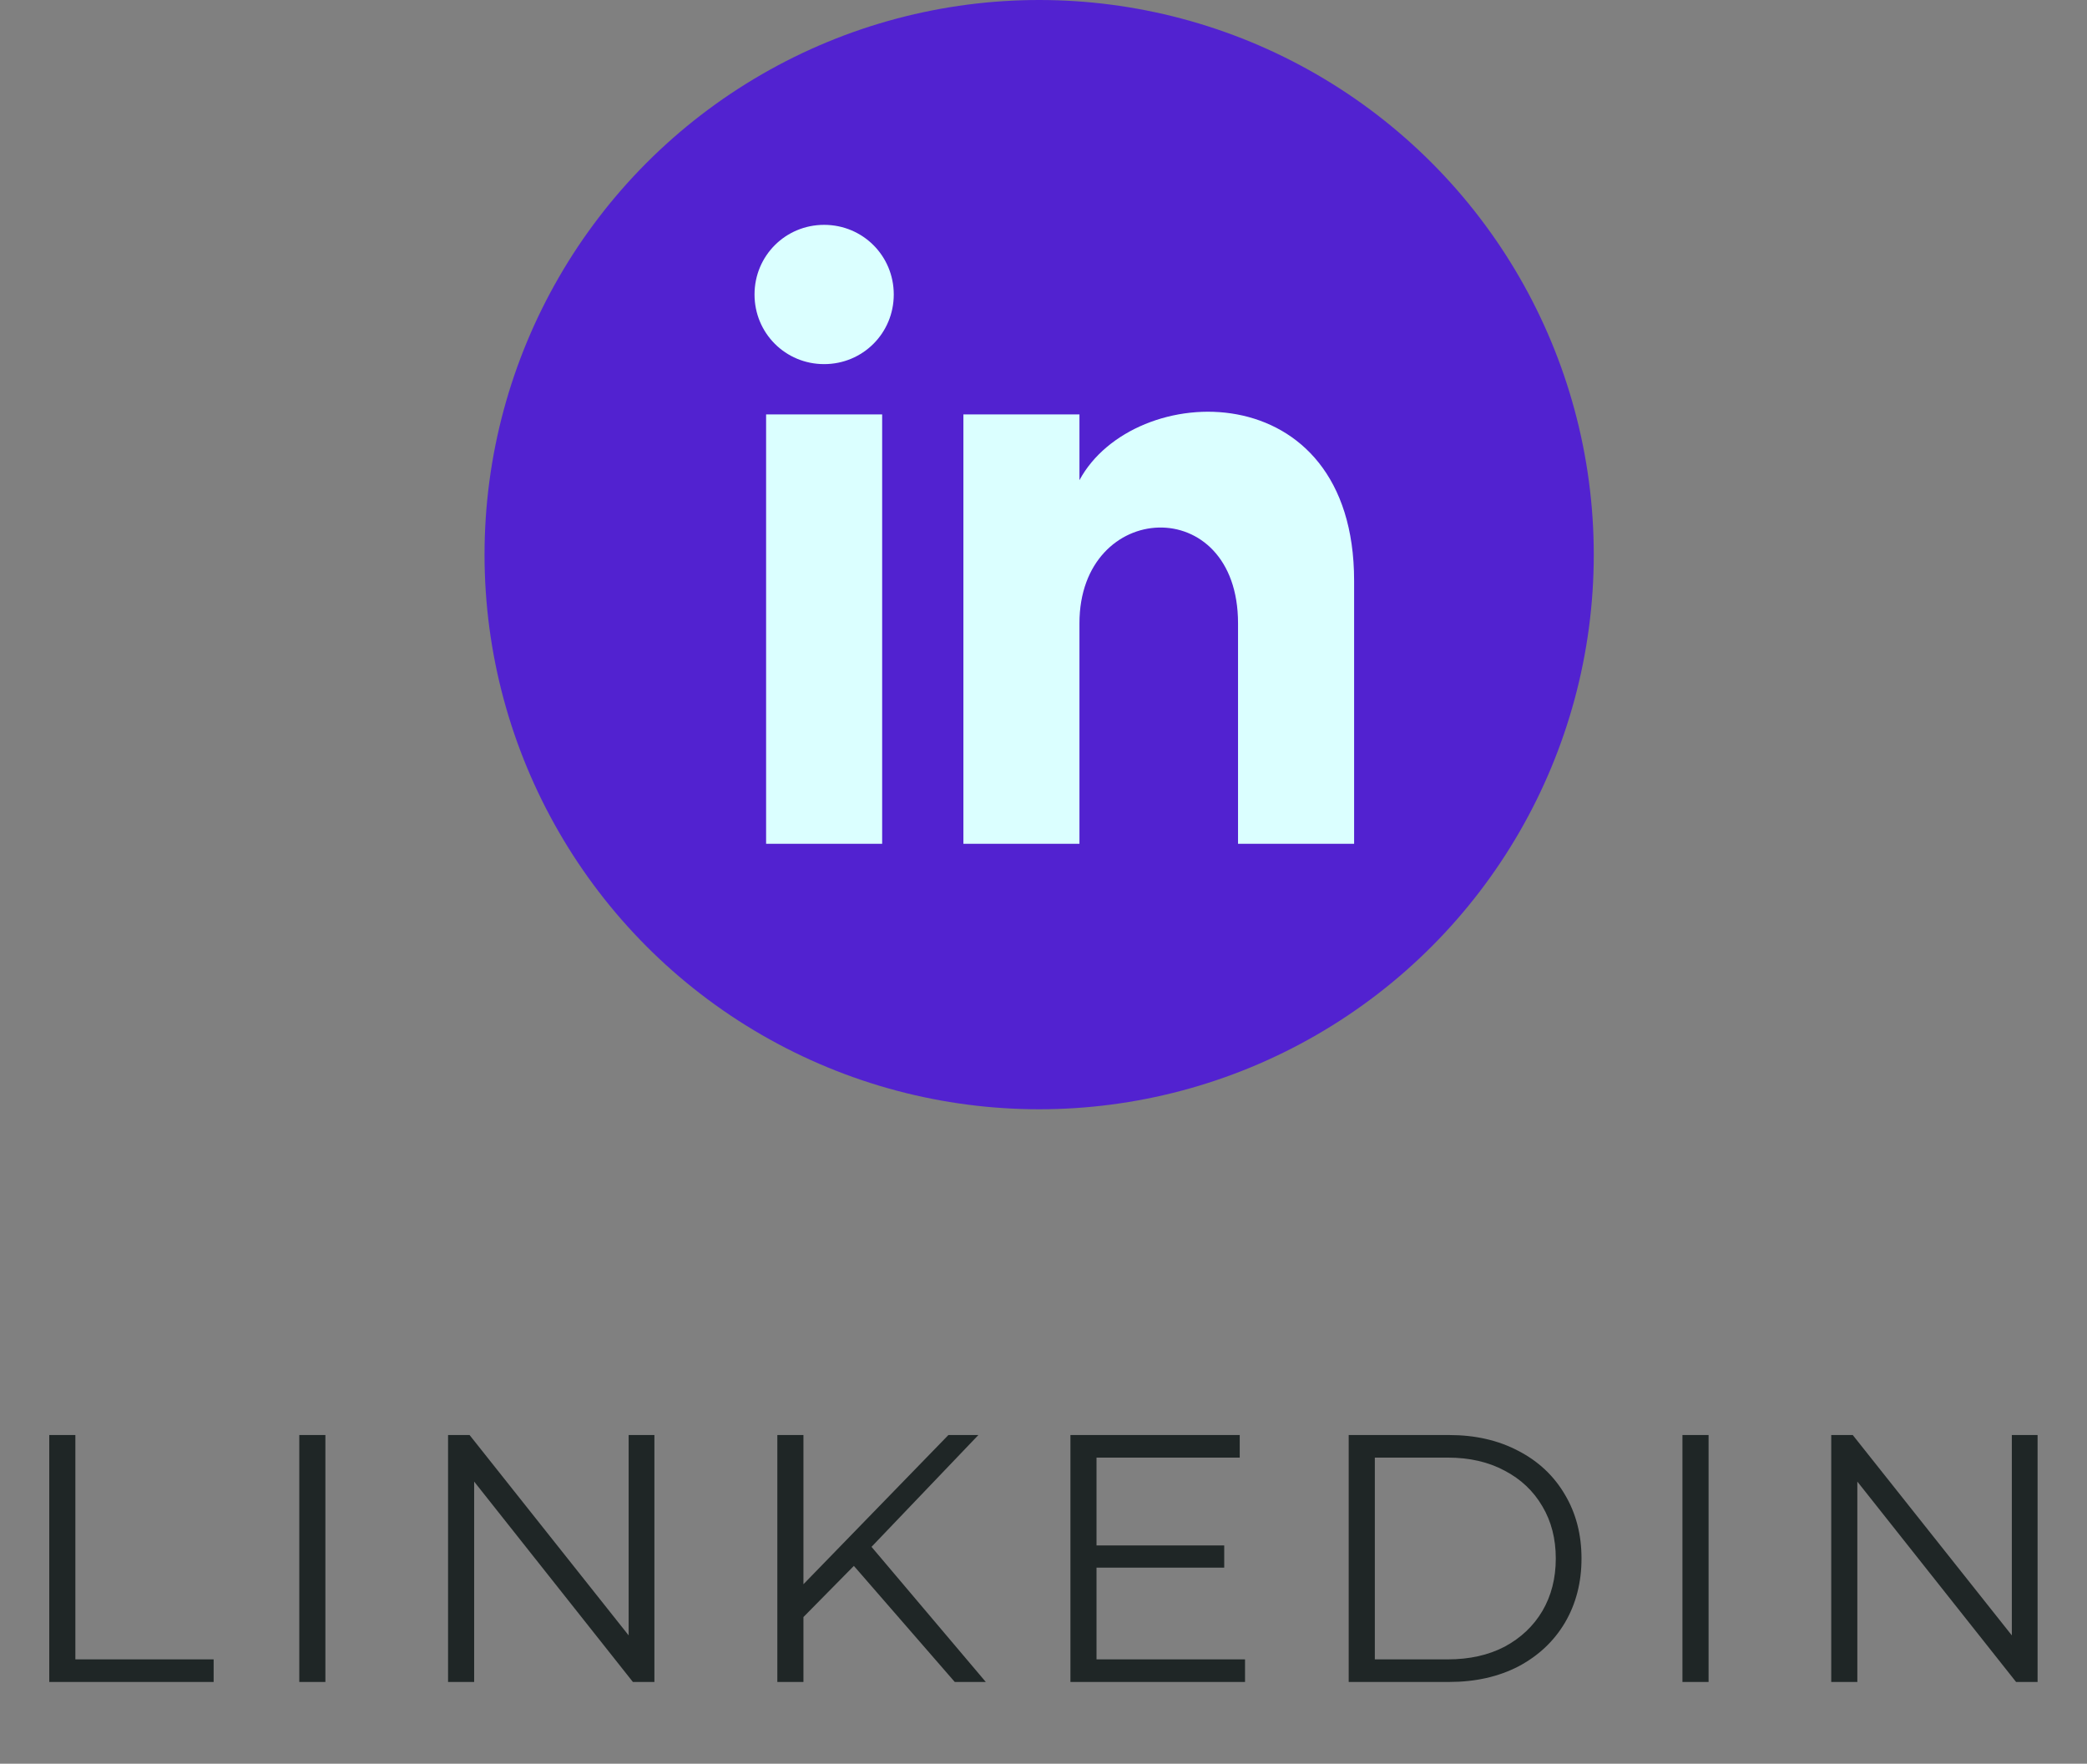 <svg width="71" height="60" viewBox="0 0 71 60" fill="none" xmlns="http://www.w3.org/2000/svg">
<rect x="0" y="0" width="71" height="60" fill="#808080" stroke="none"/>
<ellipse cx="35.352" cy="18.868" rx="18.868" ry="18.868" fill="#5222D0"/>
<path d="M26.063 28.705H30.011V14.097H26.063V28.705ZM28.037 7.649C26.721 7.649 25.669 8.702 25.669 10.018C25.669 11.334 26.721 12.387 28.037 12.387C29.353 12.387 30.406 11.334 30.406 10.018C30.406 8.702 29.353 7.649 28.037 7.649ZM36.723 16.335V14.097H32.775V28.705H36.723V21.204C36.723 16.993 42.118 16.729 42.118 21.204V28.705H46.067V19.756C46.067 12.65 38.565 12.913 36.723 16.335Z" fill="#DBFFFF"/>
<path d="M1.676 48.818H2.564V56.45H7.268V57.218H1.676V48.818ZM10.182 48.818H11.07V57.218H10.182V48.818ZM22.263 48.818V57.218H21.531L16.131 50.402V57.218H15.243V48.818H15.975L21.387 55.634V48.818H22.263ZM29.049 53.27L27.333 55.01V57.218H26.445V48.818H27.333V53.894L32.265 48.818H33.285L29.649 52.622L33.537 57.218H32.481L29.049 53.27ZM42.356 56.45V57.218H36.416V48.818H42.176V49.586H37.304V52.574H41.648V53.33H37.304V56.45H42.356ZM45.883 48.818H49.303C50.191 48.818 50.975 48.998 51.656 49.358C52.336 49.71 52.864 50.206 53.239 50.846C53.615 51.478 53.803 52.202 53.803 53.018C53.803 53.834 53.615 54.562 53.239 55.202C52.864 55.834 52.336 56.33 51.656 56.69C50.975 57.042 50.191 57.218 49.303 57.218H45.883V48.818ZM49.255 56.45C49.992 56.45 50.636 56.306 51.188 56.018C51.739 55.722 52.167 55.318 52.471 54.806C52.776 54.286 52.928 53.69 52.928 53.018C52.928 52.346 52.776 51.754 52.471 51.242C52.167 50.722 51.739 50.318 51.188 50.03C50.636 49.734 49.992 49.586 49.255 49.586H46.772V56.45H49.255ZM57.237 48.818H58.126V57.218H57.237V48.818ZM69.319 48.818V57.218H68.587L63.187 50.402V57.218H62.299V48.818H63.031L68.443 55.634V48.818H69.319Z" fill="#1F2626"/>
</svg>
